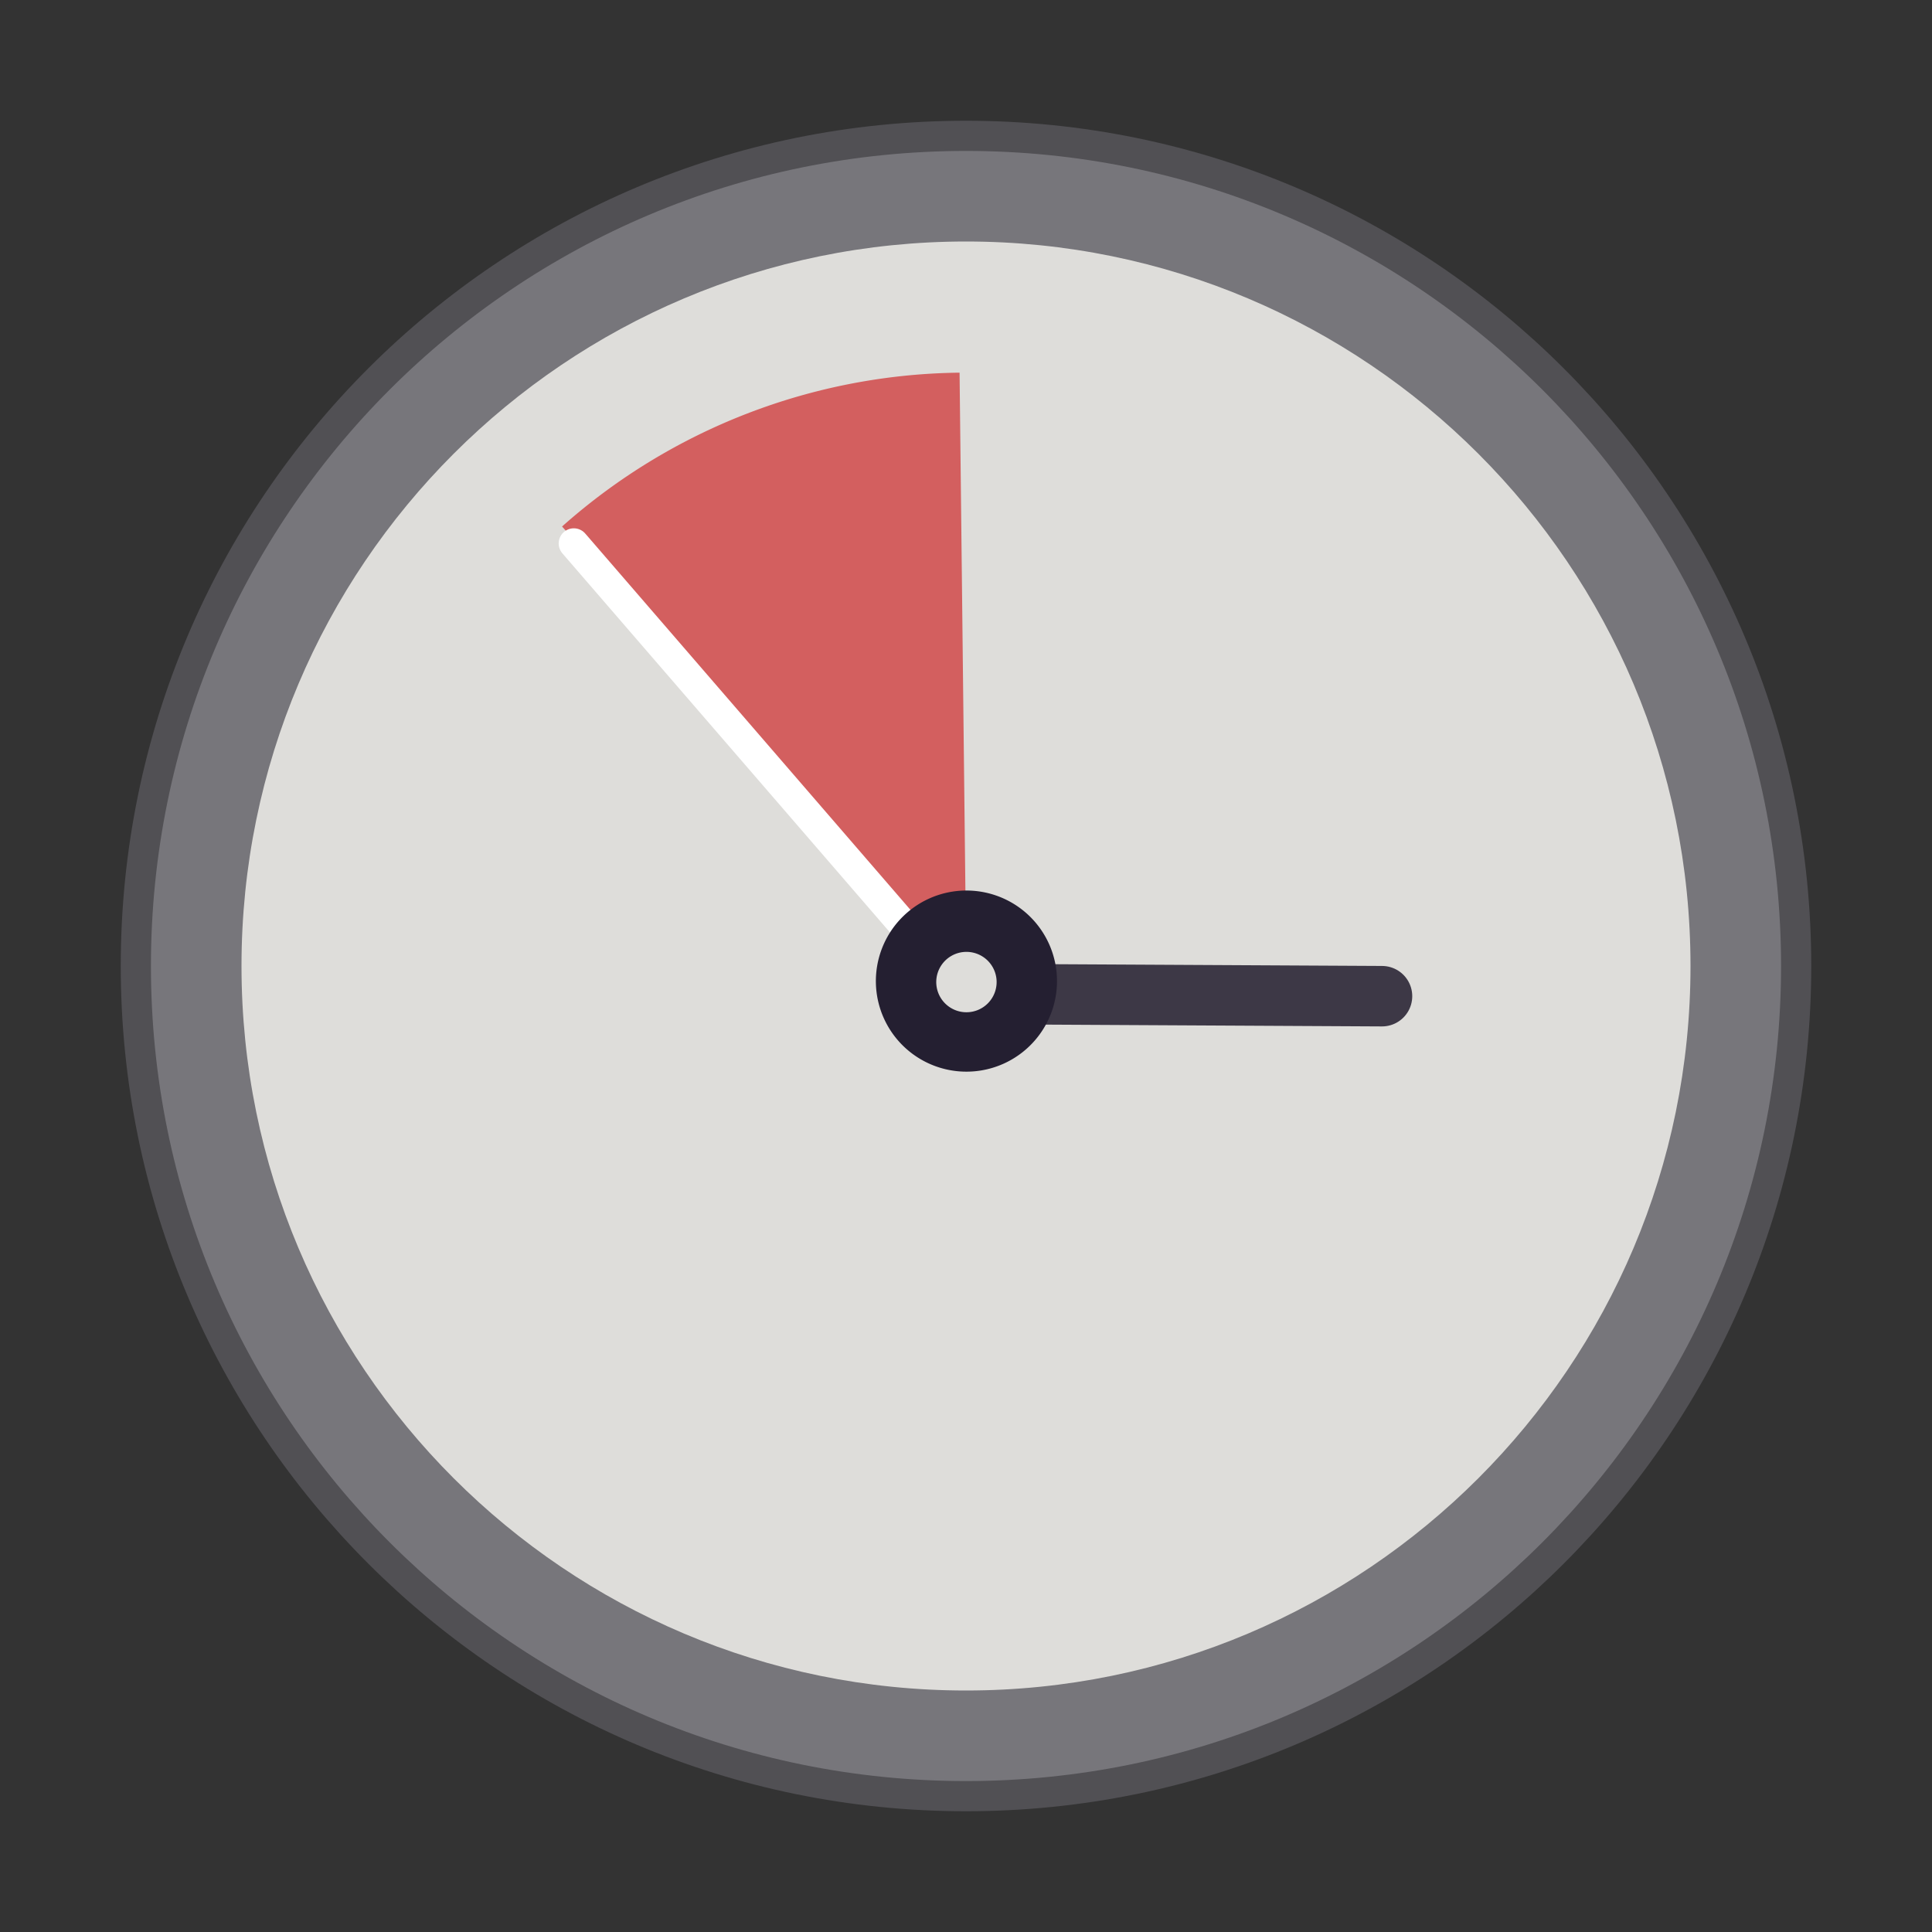 <svg xmlns="http://www.w3.org/2000/svg" width="64" height="64"><rect width="100%" height="100%" fill="#333333" stroke="none"/><path fill="#77767b" d="M59 32c0 14.912-12.088 27-27 27S5 46.912 5 32 17.088 5 32 5s27 12.088 27 27" style="stroke:#515054;stroke-opacity:1;stroke-width:2;stroke-dasharray:none"/><path fill="#77767b" d="M59 32c0 14.912-12.088 27-27 27S5 46.912 5 32 17.088 5 32 5s27 12.088 27 27"/><path fill="#deddda" d="M56 32c0 13.255-10.745 24-24 24S8 45.255 8 32 18.745 8 32 8s24 10.745 24 24"/><path fill="#3d3846" fill-rule="evenodd" stroke="#3d3846" stroke-linecap="round" stroke-width="2.003" d="M32.328 32.928 45.781 33"/><path fill="#d35f5f" d="M18.619 17.441a20.16 20.16 0 0 1 13.168-5.096l.227 20.154z"/><path fill="none" stroke="#fff" stroke-linecap="round" stroke-width="1.002" d="M31.5 32.457 19.008 18.002"/><path fill="#241f31" d="M34.754 31.277a3 3 0 1 1-5.479 2.446 3 3 0 0 1 5.479-2.446"/><path fill="#deddda" d="M33.014 32.5a1 1 0 1 1-1.999.001 1 1 0 0 1 1.999-.001"/></svg>